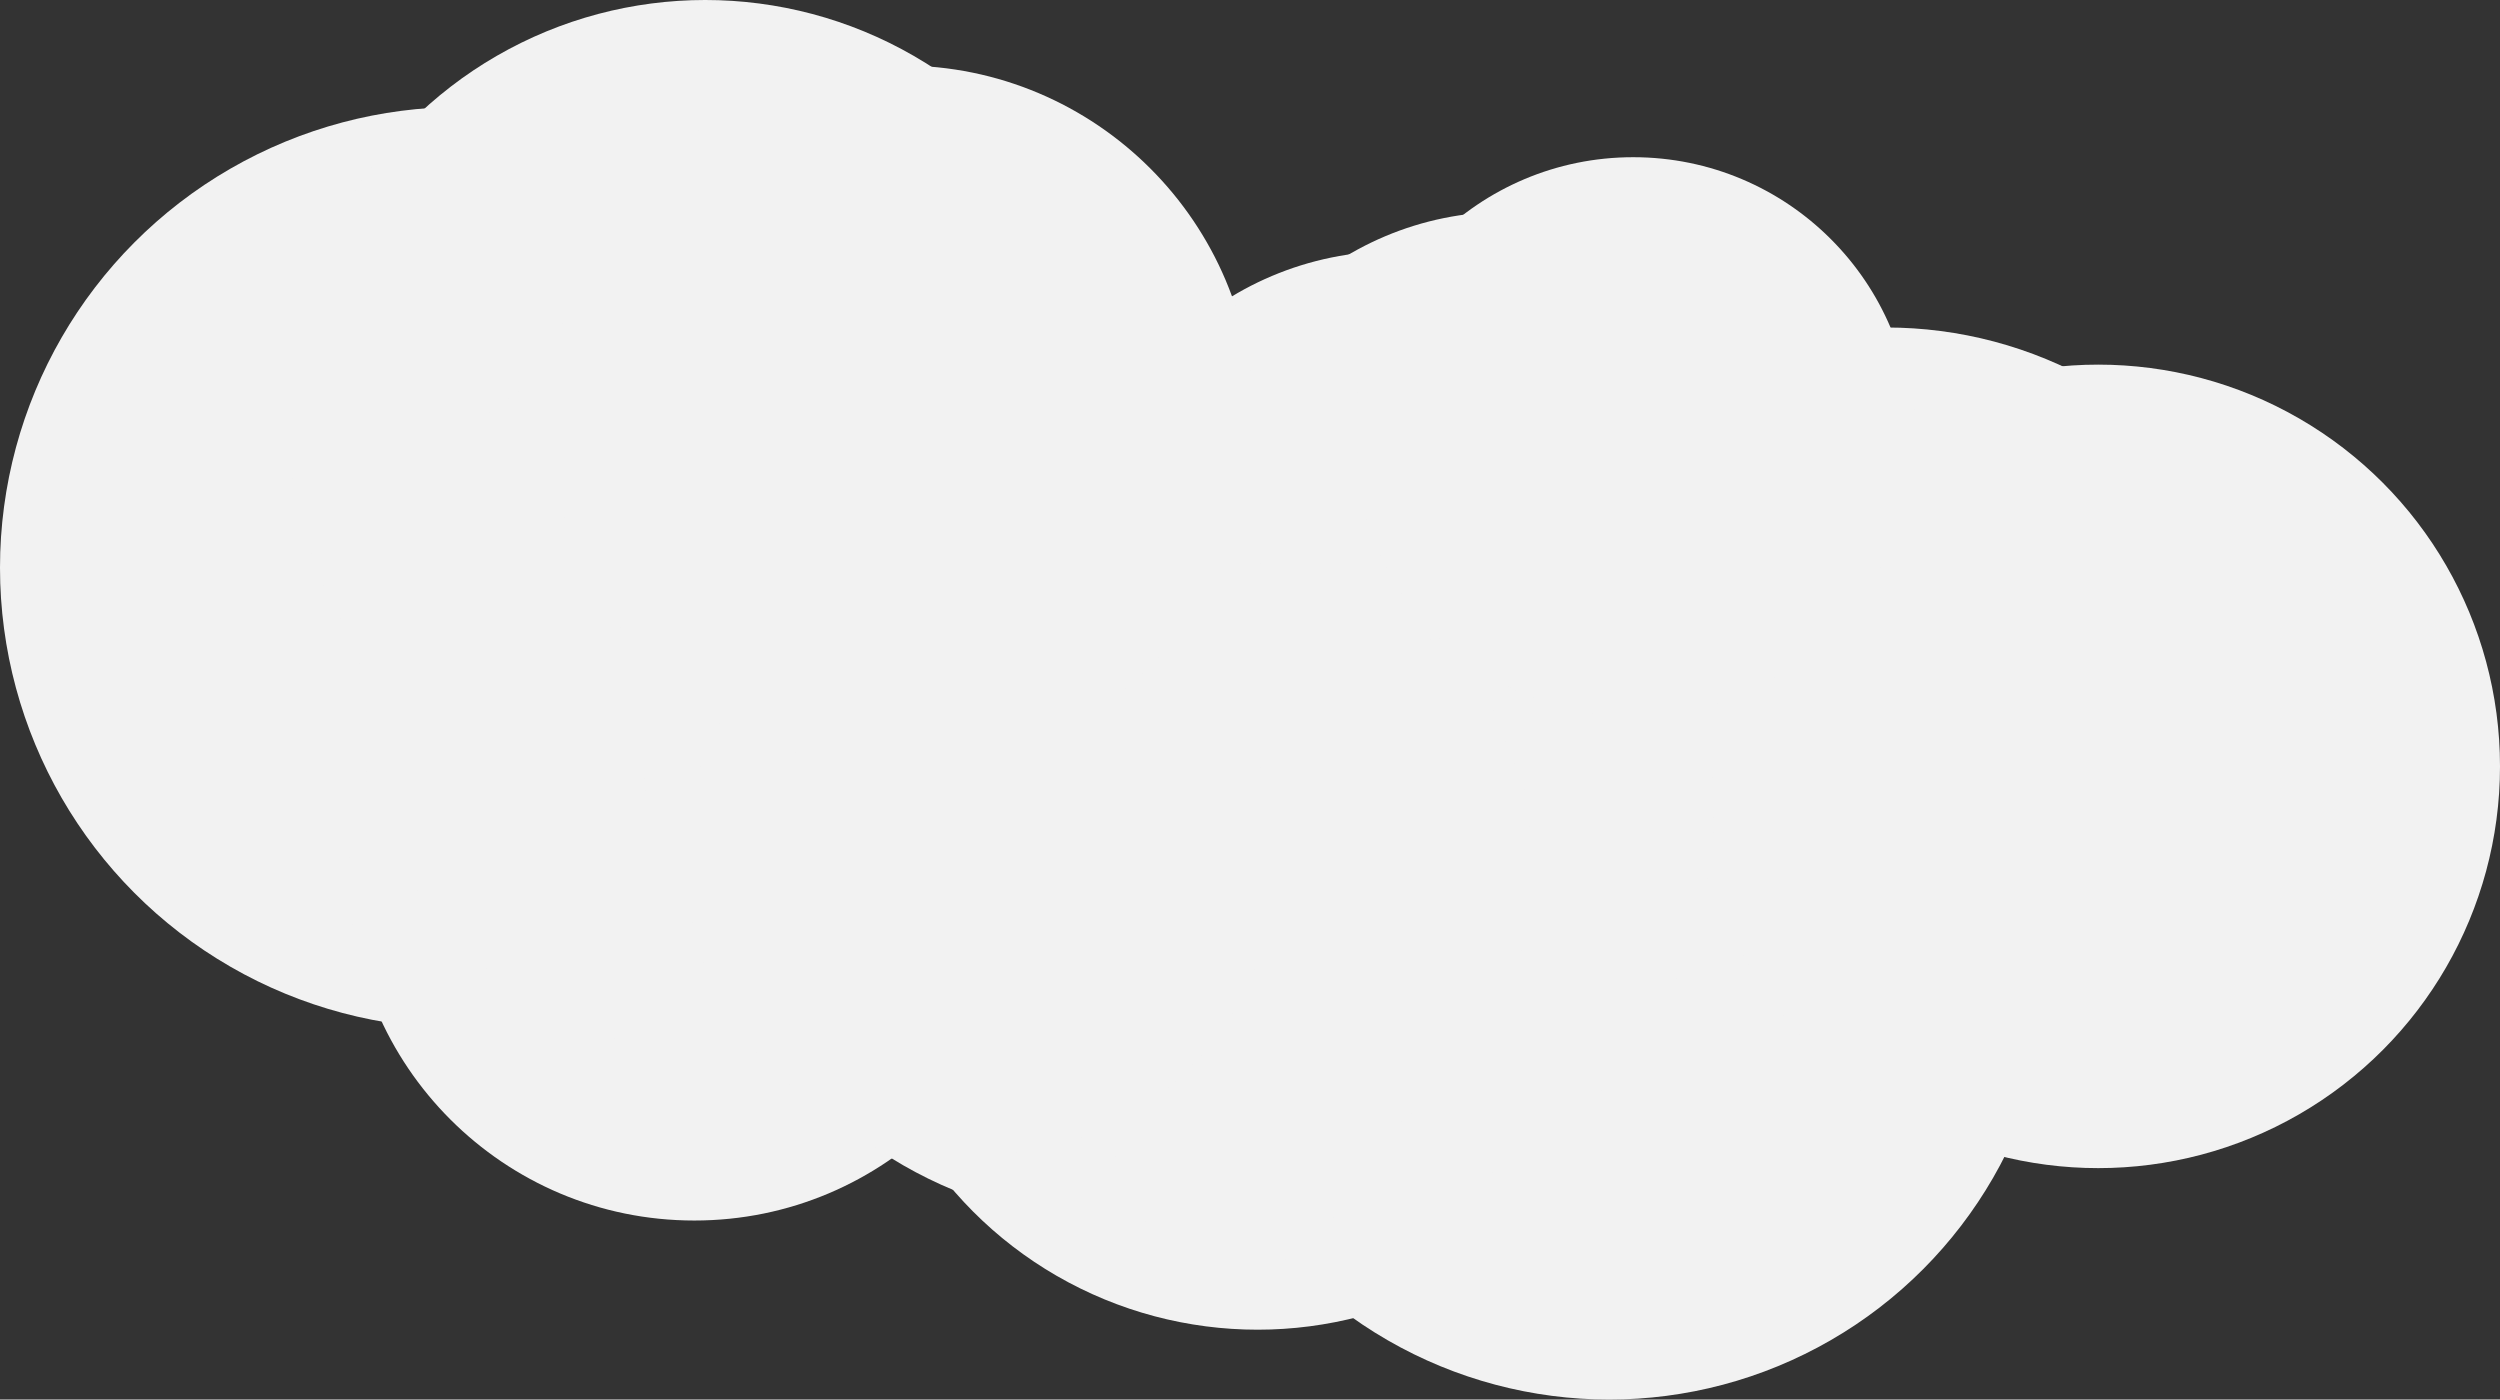 <svg xmlns="http://www.w3.org/2000/svg" viewBox="0 0 11.45 6.41"><rect x="0" y="0" width="11.45" height="6.41" fill="#333333" stroke="none"/><defs><style>.cls-1{fill:#f2f2f2;}</style></defs><g id="Layer_2" data-name="Layer 2"><g id="Layer_1-2" data-name="Layer 1"><circle class="cls-1" cx="8.64" cy="3.42" r="1.92"/><circle class="cls-1" cx="6.9" cy="2.4" r="1.43"/><circle class="cls-1" cx="3.64" cy="2.5" r="2.12"/><circle class="cls-1" cx="2.11" cy="2.6" r="2.11"/><circle class="cls-1" cx="3.18" cy="4.01" r="1.58"/><circle class="cls-1" cx="5.76" cy="4.25" r="1.84"/><circle class="cls-1" cx="7.37" cy="4.38" r="2.03"/><circle class="cls-1" cx="9.02" cy="3.15" r="1.24"/><circle class="cls-1" cx="6.39" cy="2.6" r="1.45"/><circle class="cls-1" cx="3.23" cy="1.91" r="1.91"/><circle class="cls-1" cx="3.3" cy="3.17" r="1.66"/><circle class="cls-1" cx="5.12" cy="3.63" r="1.97"/><circle class="cls-1" cx="7.29" cy="3.77" r="0.88"/><circle class="cls-1" cx="9.61" cy="3.51" r="1.84"/><circle class="cls-1" cx="5.97" cy="3.7" r="1.88"/><circle class="cls-1" cx="4.39" cy="3.47" r="1.44"/><circle class="cls-1" cx="5.91" cy="3.82" r="1.09"/><circle class="cls-1" cx="4.26" cy="3.41" r="1.13"/><circle class="cls-1" cx="5.61" cy="3.98" r="1.41"/><circle class="cls-1" cx="4.49" cy="3.94" r="1.35"/><circle class="cls-1" cx="7.48" cy="2" r="1.28"/><circle class="cls-1" cx="4.13" cy="1.91" r="1.61"/></g></g></svg>